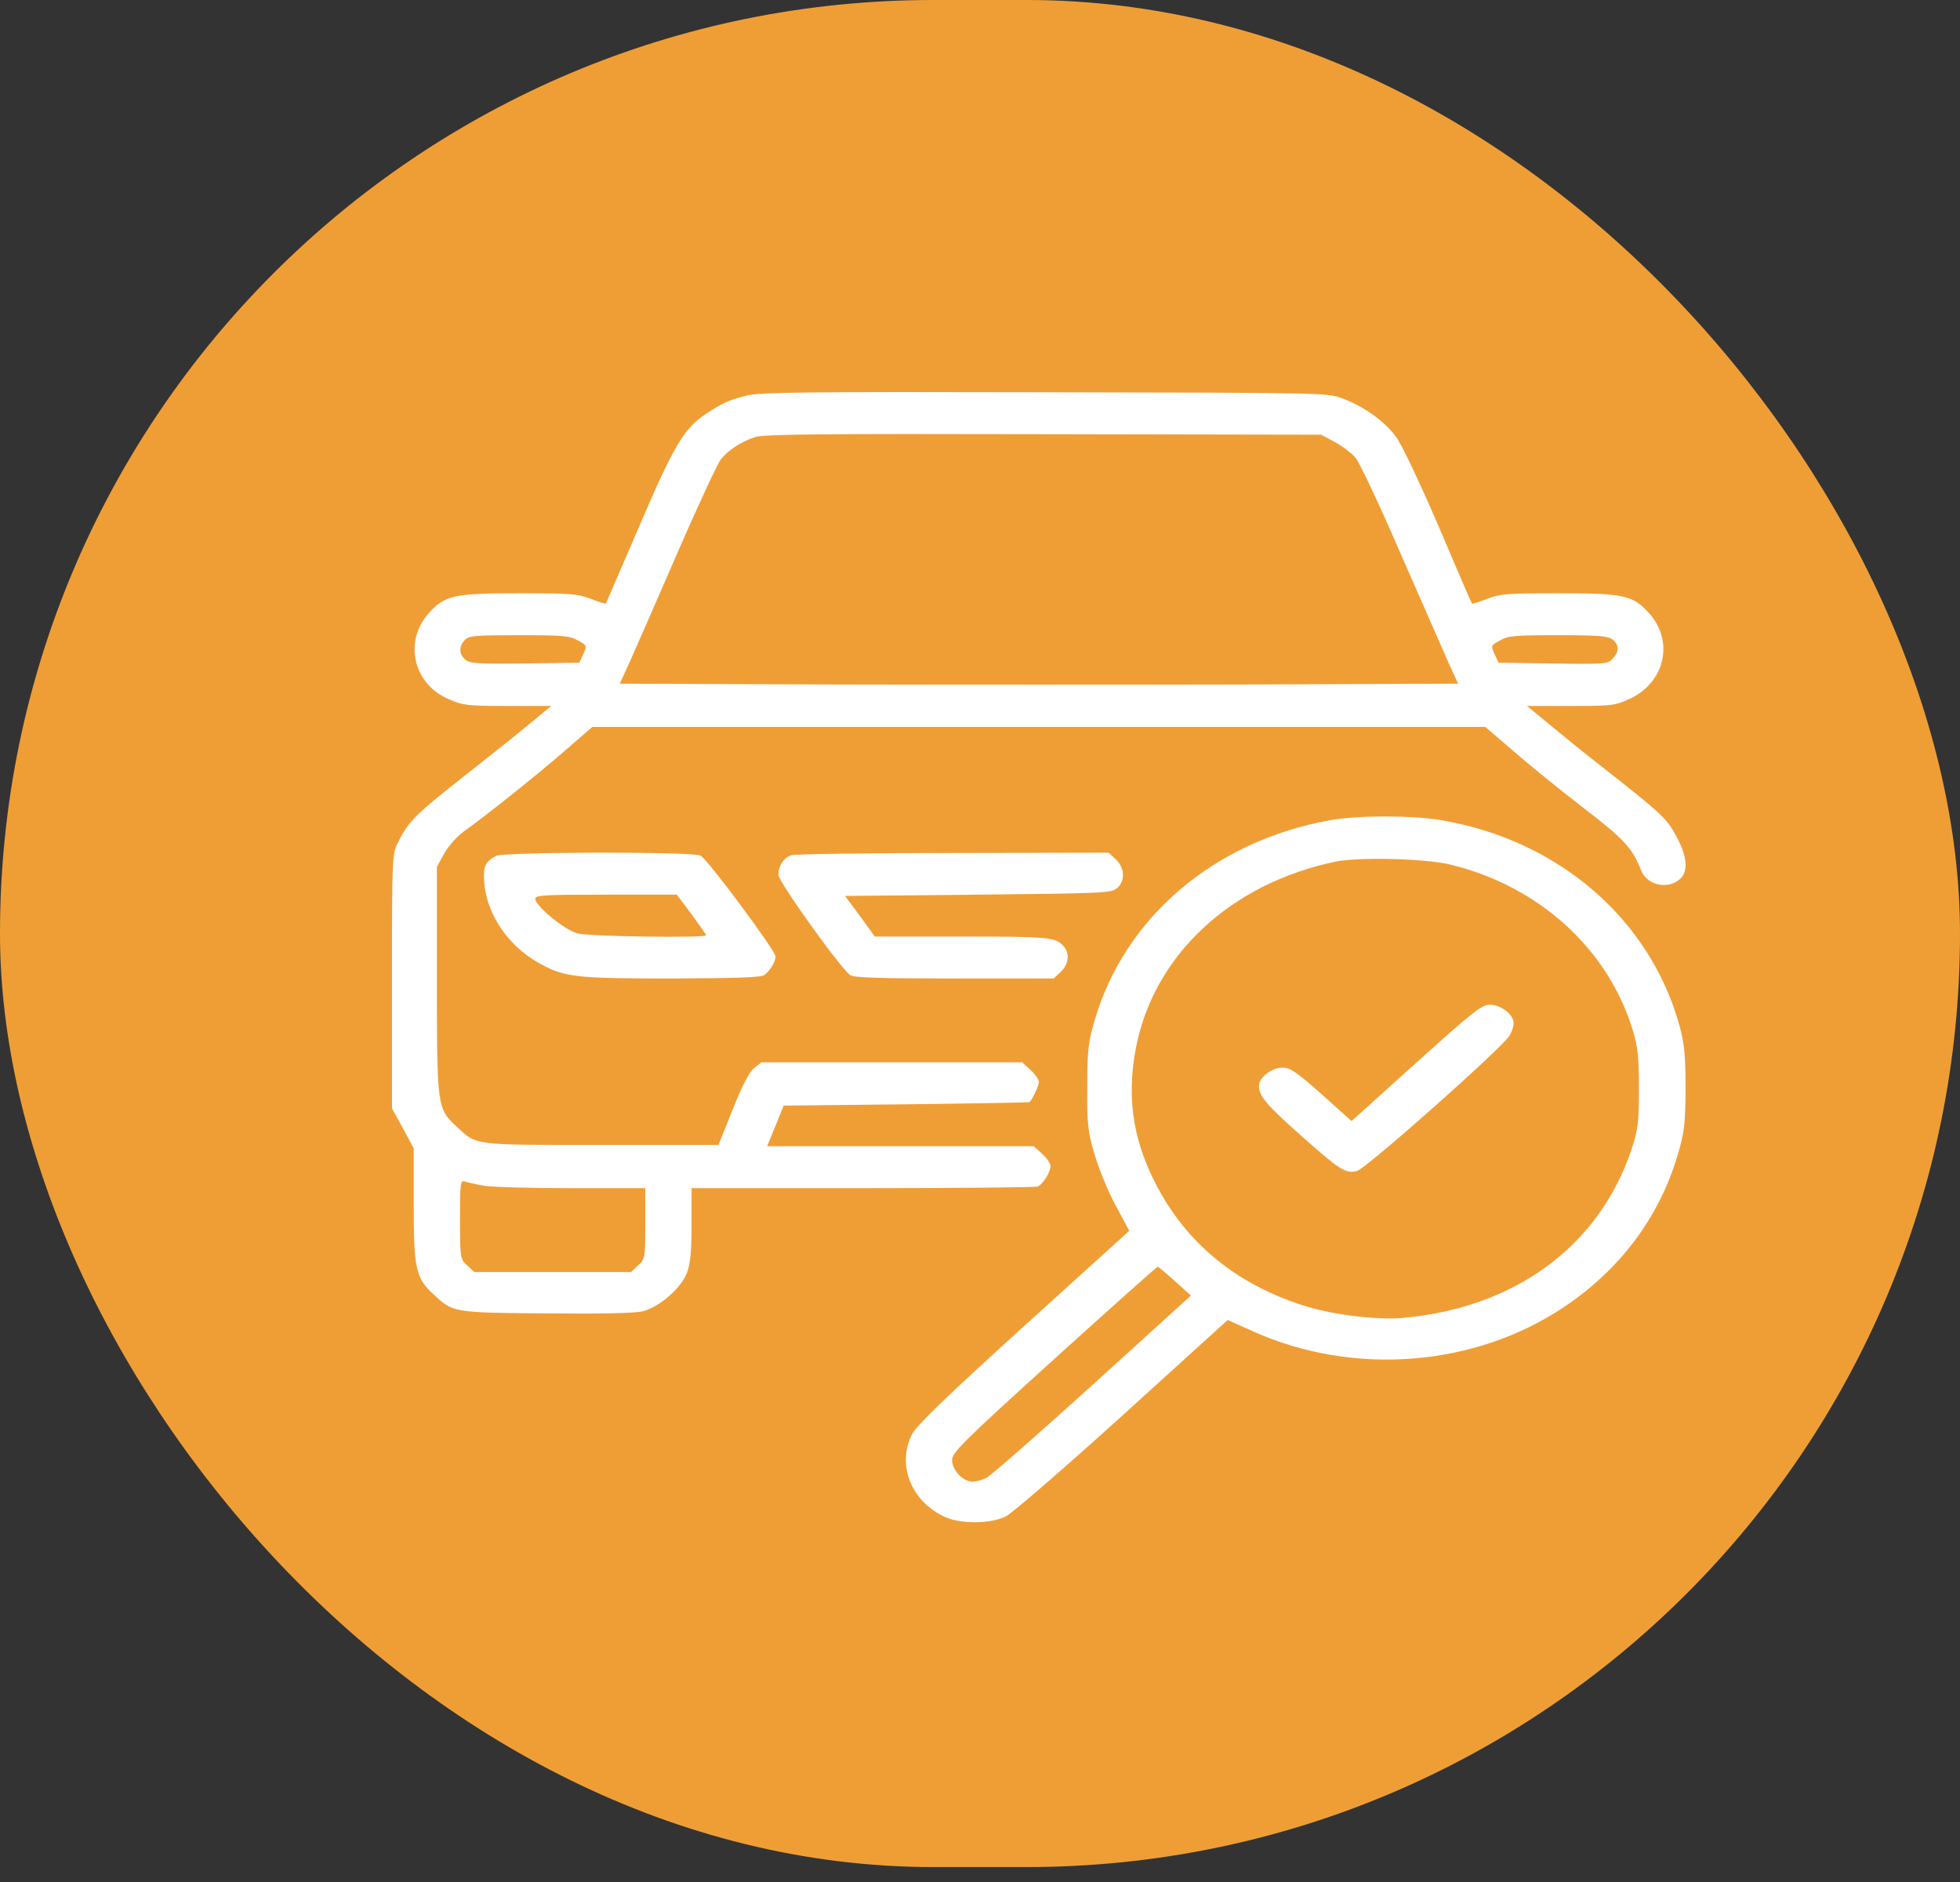 <svg width="50" height="48" viewBox="0 0 50 48" fill="none" xmlns="http://www.w3.org/2000/svg">
<rect x="0" y="0" width="50" height="48" fill="#333333" stroke="none"/>
<rect width="50" height="47.619" rx="23.809" fill="#EF9E36"/>
<path d="M19.06 10.085C18.595 10.205 18.455 10.265 18.004 10.559C17.451 10.927 17.192 11.355 16.306 13.427C15.848 14.489 15.464 15.378 15.457 15.392C15.442 15.405 15.265 15.352 15.066 15.271C14.733 15.145 14.571 15.131 13.234 15.131C11.573 15.131 11.351 15.185 10.945 15.632C10.288 16.354 10.539 17.457 11.462 17.838C11.816 17.992 11.935 18.005 12.954 18.005H14.061L13.618 18.373C13.374 18.58 12.621 19.181 11.942 19.716C10.62 20.752 10.428 20.939 10.17 21.454C10 21.782 10 21.788 10 25.03V28.272L10.281 28.78L10.554 29.288V30.718C10.554 32.349 10.605 32.59 11.049 33.004C11.565 33.478 11.528 33.478 13.928 33.498C15.361 33.512 16.188 33.492 16.395 33.445C16.816 33.338 17.377 32.857 17.524 32.462C17.613 32.235 17.642 31.894 17.642 31.226V30.304H21.992C24.384 30.304 26.4 30.284 26.466 30.264C26.599 30.217 26.799 29.896 26.799 29.735C26.799 29.675 26.703 29.535 26.585 29.428L26.37 29.234H22.966H19.57L19.784 28.713L19.991 28.198L23.114 28.165C24.835 28.145 26.252 28.118 26.26 28.111C26.334 28.051 26.503 27.683 26.503 27.597C26.503 27.536 26.407 27.396 26.289 27.289L26.075 27.095H22.745H19.422L19.238 27.242C19.112 27.343 18.927 27.703 18.691 28.298L18.329 29.201H15.346C12.023 29.201 12.171 29.221 11.639 28.726C11.152 28.272 11.145 28.212 11.145 24.99V22.109L11.329 21.775C11.432 21.588 11.654 21.334 11.831 21.207C12.466 20.752 13.707 19.756 14.401 19.155L15.11 18.54H26.503H37.89L38.606 19.155C38.997 19.496 39.795 20.144 40.385 20.599C41.441 21.407 41.641 21.628 41.87 22.209C42.025 22.59 42.578 22.697 42.874 22.403C43.073 22.203 43.036 21.828 42.763 21.327C42.512 20.866 42.416 20.772 40.755 19.469C40.371 19.168 39.809 18.714 39.507 18.46L38.953 18.005H40.06C41.109 18.005 41.19 17.998 41.559 17.831C42.475 17.417 42.719 16.354 42.062 15.632C41.656 15.185 41.434 15.131 39.773 15.131C38.436 15.131 38.274 15.145 37.941 15.271C37.742 15.352 37.565 15.405 37.55 15.392C37.535 15.378 37.151 14.489 36.701 13.427C36.206 12.284 35.763 11.341 35.608 11.134C35.305 10.733 34.796 10.366 34.234 10.158C33.85 10.018 33.821 10.018 26.651 10.005C20.581 9.991 19.392 10.005 19.06 10.085ZM34.05 11.274C34.242 11.375 34.478 11.555 34.581 11.675C34.678 11.789 35.194 12.879 35.719 14.095C36.25 15.305 36.797 16.555 36.937 16.869L37.196 17.437L31.849 17.457C28.911 17.464 24.096 17.464 21.157 17.457L15.811 17.437L16.07 16.869C16.21 16.555 16.756 15.312 17.281 14.102C17.805 12.892 18.307 11.823 18.388 11.716C18.573 11.482 18.913 11.261 19.26 11.148C19.474 11.074 20.943 11.061 26.614 11.074L33.703 11.087L34.05 11.274ZM14.741 16.334C14.977 16.461 14.977 16.468 14.881 16.682L14.777 16.902L13.389 16.922C12.186 16.936 11.994 16.922 11.876 16.829C11.706 16.688 11.698 16.481 11.861 16.321C11.964 16.214 12.112 16.201 13.242 16.201C14.364 16.201 14.534 16.214 14.741 16.334ZM41.139 16.314C41.308 16.448 41.308 16.615 41.146 16.795C41.02 16.936 40.969 16.942 39.625 16.922L38.229 16.902L38.126 16.682C38.03 16.468 38.03 16.461 38.266 16.334C38.473 16.214 38.643 16.201 39.75 16.201C40.814 16.201 41.02 16.221 41.139 16.314ZM12.355 30.243C12.555 30.277 13.559 30.304 14.585 30.304H16.461V31.206C16.461 32.081 16.454 32.122 16.276 32.275L16.099 32.442H14.098H12.097L11.92 32.275C11.743 32.122 11.735 32.088 11.735 31.099C11.735 30.163 11.743 30.09 11.868 30.137C11.935 30.157 12.156 30.21 12.355 30.243Z" fill="white"/>
<path d="M33.932 20.919C30.985 21.447 28.697 23.392 27.928 26.012C27.759 26.581 27.736 26.794 27.736 27.73C27.729 28.679 27.751 28.873 27.928 29.461C28.039 29.829 28.276 30.41 28.468 30.758L28.807 31.393L26.105 33.839C24.104 35.657 23.372 36.366 23.262 36.587C22.87 37.375 23.254 38.311 24.126 38.699C24.517 38.872 25.27 38.866 25.654 38.678C25.817 38.598 27.138 37.455 28.637 36.099L31.318 33.666L31.96 33.953C34.523 35.109 37.631 34.862 39.913 33.325C41.345 32.362 42.335 31.032 42.8 29.448C42.97 28.887 42.992 28.666 42.999 27.764C42.999 26.922 42.97 26.621 42.844 26.16C42.091 23.439 39.758 21.427 36.767 20.919C36.029 20.792 34.633 20.792 33.932 20.919ZM36.989 22.049C39.248 22.59 41.028 24.201 41.656 26.287C41.781 26.694 41.81 26.988 41.81 27.764C41.81 28.626 41.788 28.8 41.619 29.321C40.791 31.781 38.658 33.352 35.8 33.612C35.18 33.672 34.094 33.545 33.385 33.338C31.724 32.843 30.454 31.881 29.649 30.497C28.925 29.247 28.719 28.078 28.977 26.728C29.435 24.362 31.384 22.537 34.072 21.975C34.663 21.855 36.339 21.895 36.989 22.049ZM29.974 32.676L30.38 33.044L27.869 35.323C26.489 36.573 25.27 37.642 25.16 37.696C25.049 37.749 24.894 37.79 24.805 37.79C24.569 37.79 24.288 37.495 24.288 37.242C24.288 37.048 24.532 36.8 26.887 34.668C28.32 33.371 29.509 32.309 29.531 32.309C29.553 32.309 29.752 32.476 29.974 32.676Z" fill="white"/>
<path d="M36.125 27.109L34.478 28.593L33.718 27.911C33.068 27.336 32.913 27.229 32.713 27.229C32.44 27.229 32.115 27.483 32.115 27.697C32.115 27.951 32.315 28.191 33.201 28.973C34.161 29.829 34.323 29.936 34.611 29.869C34.833 29.822 38.333 26.714 38.51 26.413C38.569 26.313 38.613 26.173 38.613 26.093C38.613 25.879 38.288 25.625 38.008 25.625C37.801 25.625 37.594 25.785 36.125 27.109Z" fill="white"/>
<path d="M12.658 21.828C12.37 21.982 12.319 22.096 12.356 22.544C12.429 23.326 12.961 24.114 13.714 24.542C14.379 24.923 14.637 24.956 17.118 24.956C18.78 24.95 19.407 24.93 19.496 24.869C19.636 24.769 19.784 24.535 19.784 24.395C19.784 24.248 18.041 21.902 17.871 21.822C17.665 21.715 12.858 21.728 12.658 21.828ZM17.642 23.319C17.842 23.593 18.012 23.834 18.012 23.854C18.012 23.927 15.036 23.887 14.733 23.807C14.401 23.72 13.655 23.105 13.655 22.924C13.655 22.831 13.869 22.818 15.464 22.818H17.266L17.642 23.319Z" fill="white"/>
<path d="M20.175 21.815C19.983 21.889 19.858 22.082 19.858 22.316C19.858 22.483 21.438 24.696 21.689 24.869C21.778 24.936 22.427 24.956 24.34 24.956H26.88L27.057 24.789C27.257 24.616 27.294 24.321 27.146 24.148C26.939 23.9 26.777 23.887 24.524 23.887H22.317L21.94 23.366L21.556 22.851L24.945 22.818C28.143 22.784 28.342 22.777 28.49 22.657C28.711 22.477 28.696 22.122 28.46 21.915L28.283 21.748L24.31 21.755C22.125 21.755 20.264 21.782 20.175 21.815Z" fill="white"/>
</svg>
